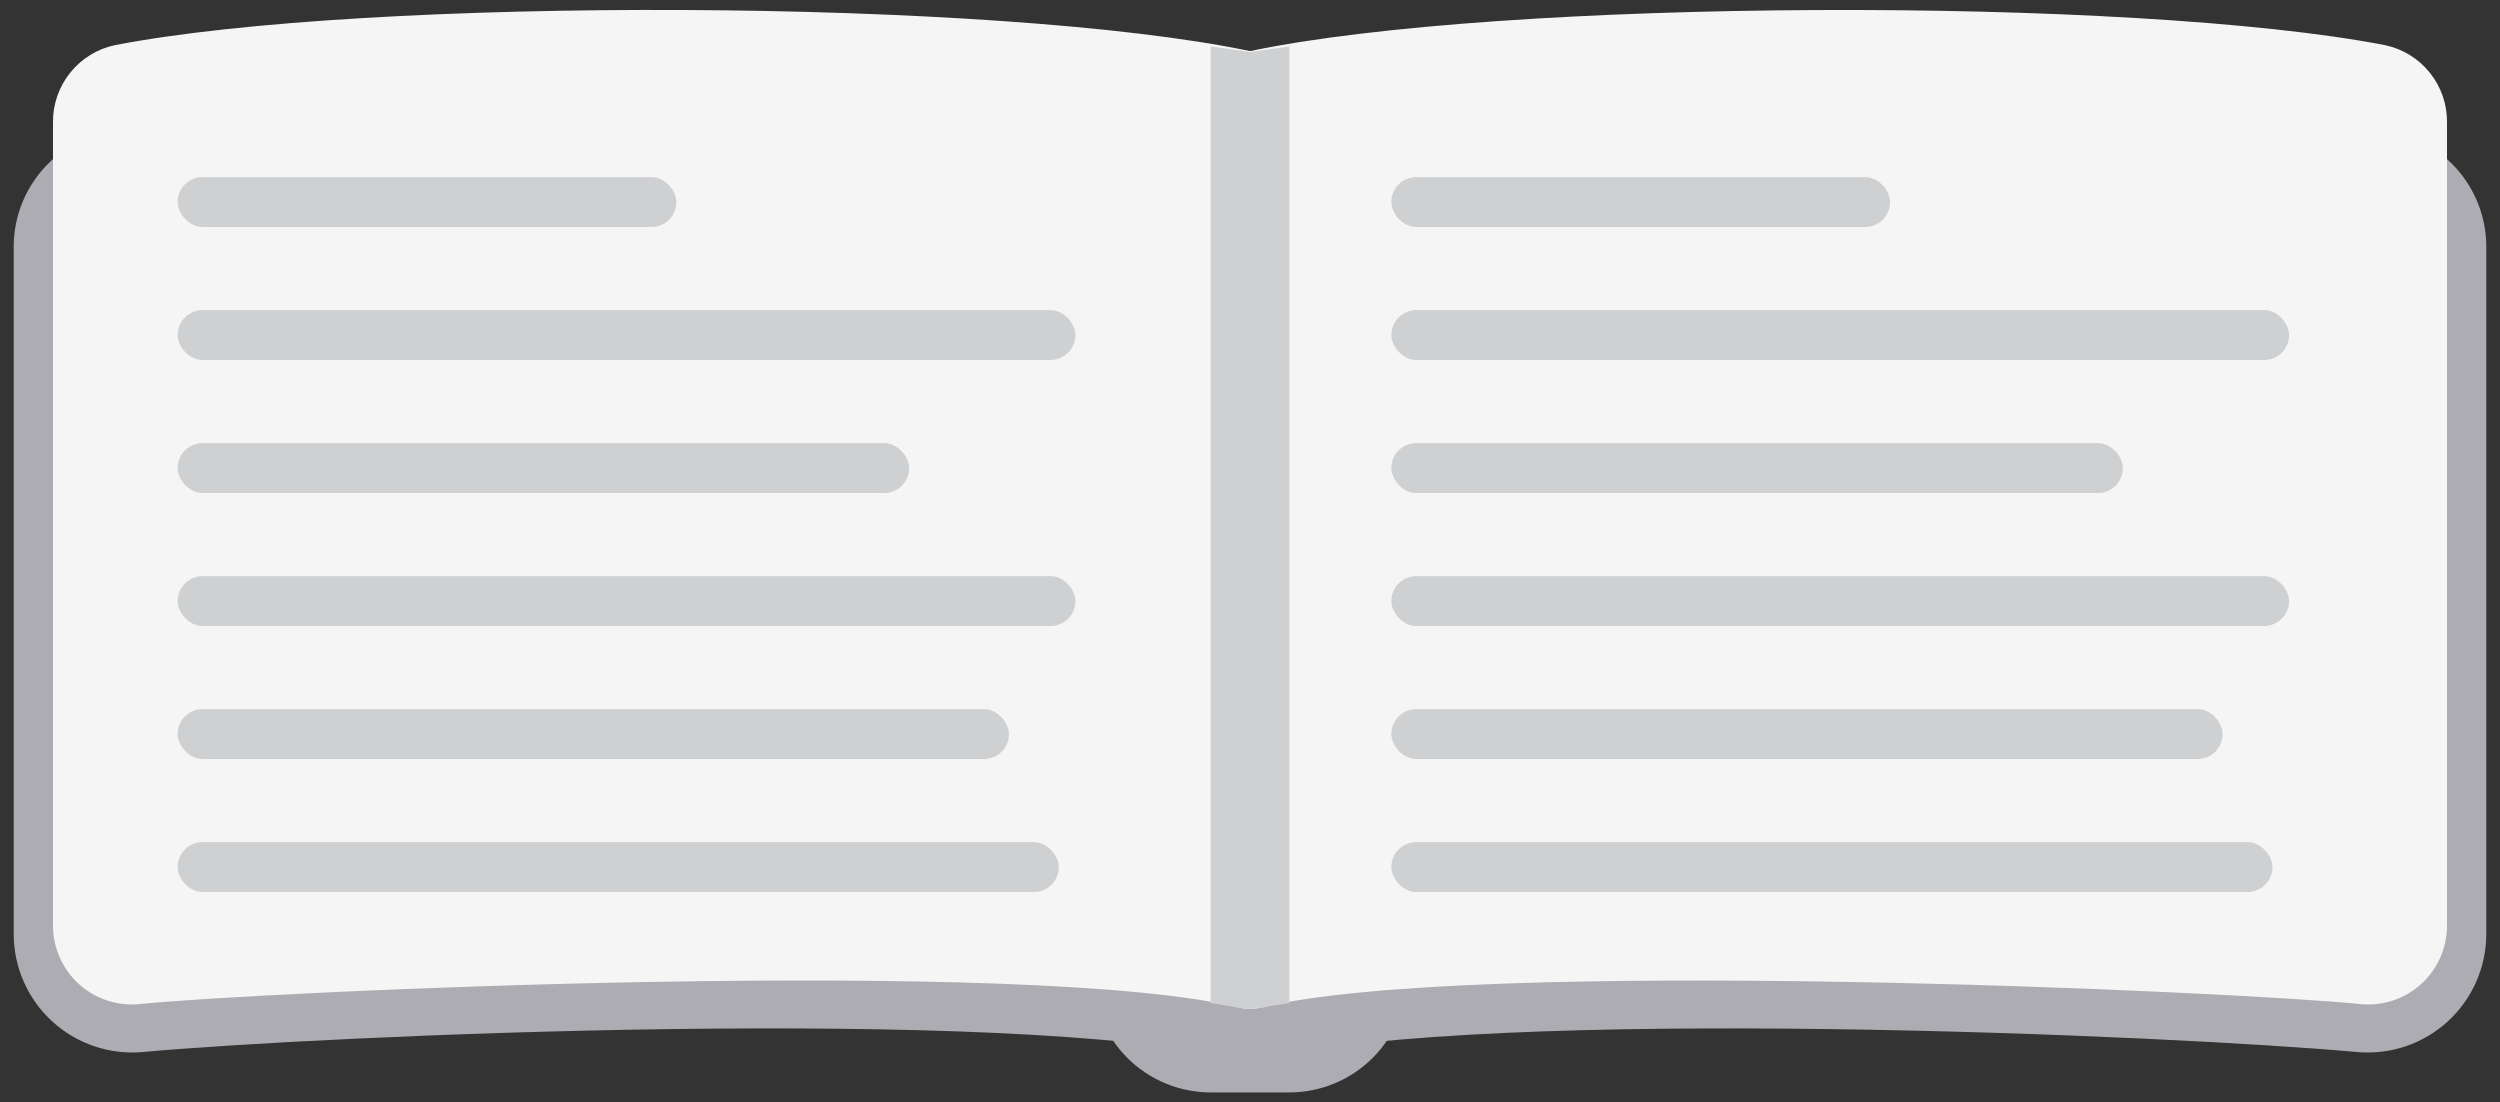 <svg width="127" height="56" viewBox="0 0 127 56" fill="none" xmlns="http://www.w3.org/2000/svg">
  <rect x="0" y="0" width="127" height="56" fill="#333333" stroke="none"/>
  <path
    d="M55.518 41.526V49.509C55.518 51.097 56.148 52.62 57.271 53.743C58.394 54.865 59.917 55.496 61.505 55.496H65.496C67.084 55.496 68.607 54.865 69.73 53.743C70.852 52.62 71.483 51.097 71.483 49.509V41.526H55.518Z"
    fill="#ACACB2" />
  <path
    d="M120.889 6.6C111.706 5.733 76.266 4.053 63.5 6.918C50.733 4.054 15.293 5.733 6.111 6.6C4.626 6.736 3.247 7.423 2.244 8.527C1.242 9.63 0.69 11.069 0.696 12.559V47.483C0.701 48.313 0.878 49.133 1.215 49.891C1.552 50.649 2.042 51.33 2.655 51.89C3.267 52.45 3.989 52.877 4.775 53.145C5.56 53.412 6.392 53.515 7.219 53.446C16.161 52.626 51.154 51.022 63.04 53.836C63.343 53.904 63.657 53.904 63.96 53.836C75.843 51.022 110.838 52.627 119.781 53.447C120.608 53.516 121.44 53.413 122.226 53.145C123.011 52.877 123.733 52.449 124.345 51.889C124.957 51.33 125.447 50.649 125.784 49.891C126.121 49.133 126.298 48.313 126.303 47.483V12.559C126.31 11.069 125.758 9.63 124.755 8.527C123.753 7.423 122.374 6.736 120.889 6.6Z"
    fill="#ACACB2" />
  <path
    d="M121.165 2.295C108.352 -0.186 76.273 -0.084 63.5 2.596C50.727 -0.086 18.649 -0.189 5.836 2.294C4.944 2.483 4.143 2.976 3.571 3.686C2.999 4.396 2.688 5.282 2.692 6.194V47.038C2.695 47.595 2.813 48.145 3.041 48.654C3.268 49.162 3.598 49.618 4.011 49.992C4.425 50.365 4.911 50.649 5.44 50.824C5.968 50.999 6.528 51.062 7.082 51.009C13.078 50.384 52.365 48.554 63.019 51.203C63.336 51.273 63.664 51.273 63.982 51.203C74.632 48.557 113.922 50.385 119.919 51.009C120.474 51.062 121.033 51 121.562 50.825C122.091 50.65 122.578 50.367 122.991 49.993C123.404 49.619 123.734 49.163 123.961 48.654C124.188 48.145 124.306 47.595 124.308 47.038V6.194C124.312 5.282 124.002 4.396 123.429 3.686C122.857 2.976 122.058 2.484 121.165 2.295Z"
    fill="#F5F5F5" />
  <rect x="9.023" y="8.997" width="25.338" height="2.534" rx="1.267" fill="#CFD0D2" />
  <rect x="9.023" y="15.754" width="45.608" height="2.534" rx="1.267" fill="#CFD0D2" />
  <rect x="9.023" y="22.511" width="37.162" height="2.534" rx="1.267" fill="#CFD0D2" />
  <rect x="9.023" y="29.268" width="45.608" height="2.534" rx="1.267" fill="#CFD0D2" />
  <rect x="9.023" y="36.024" width="42.23" height="2.534" rx="1.267" fill="#CFD0D2" />
  <rect x="9.023" y="42.78" width="44.763" height="2.534" rx="1.267" fill="#CFD0D2" />
  <rect x="70.679" y="8.997" width="25.338" height="2.534" rx="1.267" fill="#CFD0D2" />
  <rect x="70.679" y="15.754" width="45.608" height="2.534" rx="1.267" fill="#CFD0D2" />
  <rect x="70.679" y="22.511" width="37.162" height="2.534" rx="1.267" fill="#CFD0D2" />
  <rect x="70.679" y="29.268" width="45.608" height="2.534" rx="1.267" fill="#CFD0D2" />
  <rect x="70.679" y="36.024" width="42.23" height="2.534" rx="1.267" fill="#CFD0D2" />
  <rect x="70.679" y="42.78" width="44.763" height="2.534" rx="1.267" fill="#CFD0D2" />
  <path
    d="M65.495 2.361V50.956C64.976 51.031 64.457 51.121 63.979 51.211H63.959C63.879 51.226 63.779 51.226 63.699 51.241C63.639 51.241 63.579 51.256 63.5 51.256C63.42 51.256 63.36 51.241 63.3 51.241C63.22 51.226 63.12 51.226 63.041 51.211H63.021C62.542 51.121 62.023 51.031 61.504 50.956V2.361C62.163 2.451 62.821 2.541 63.5 2.646C64.178 2.541 64.837 2.451 65.495 2.361Z"
    fill="#CFD0D2" />
</svg>
